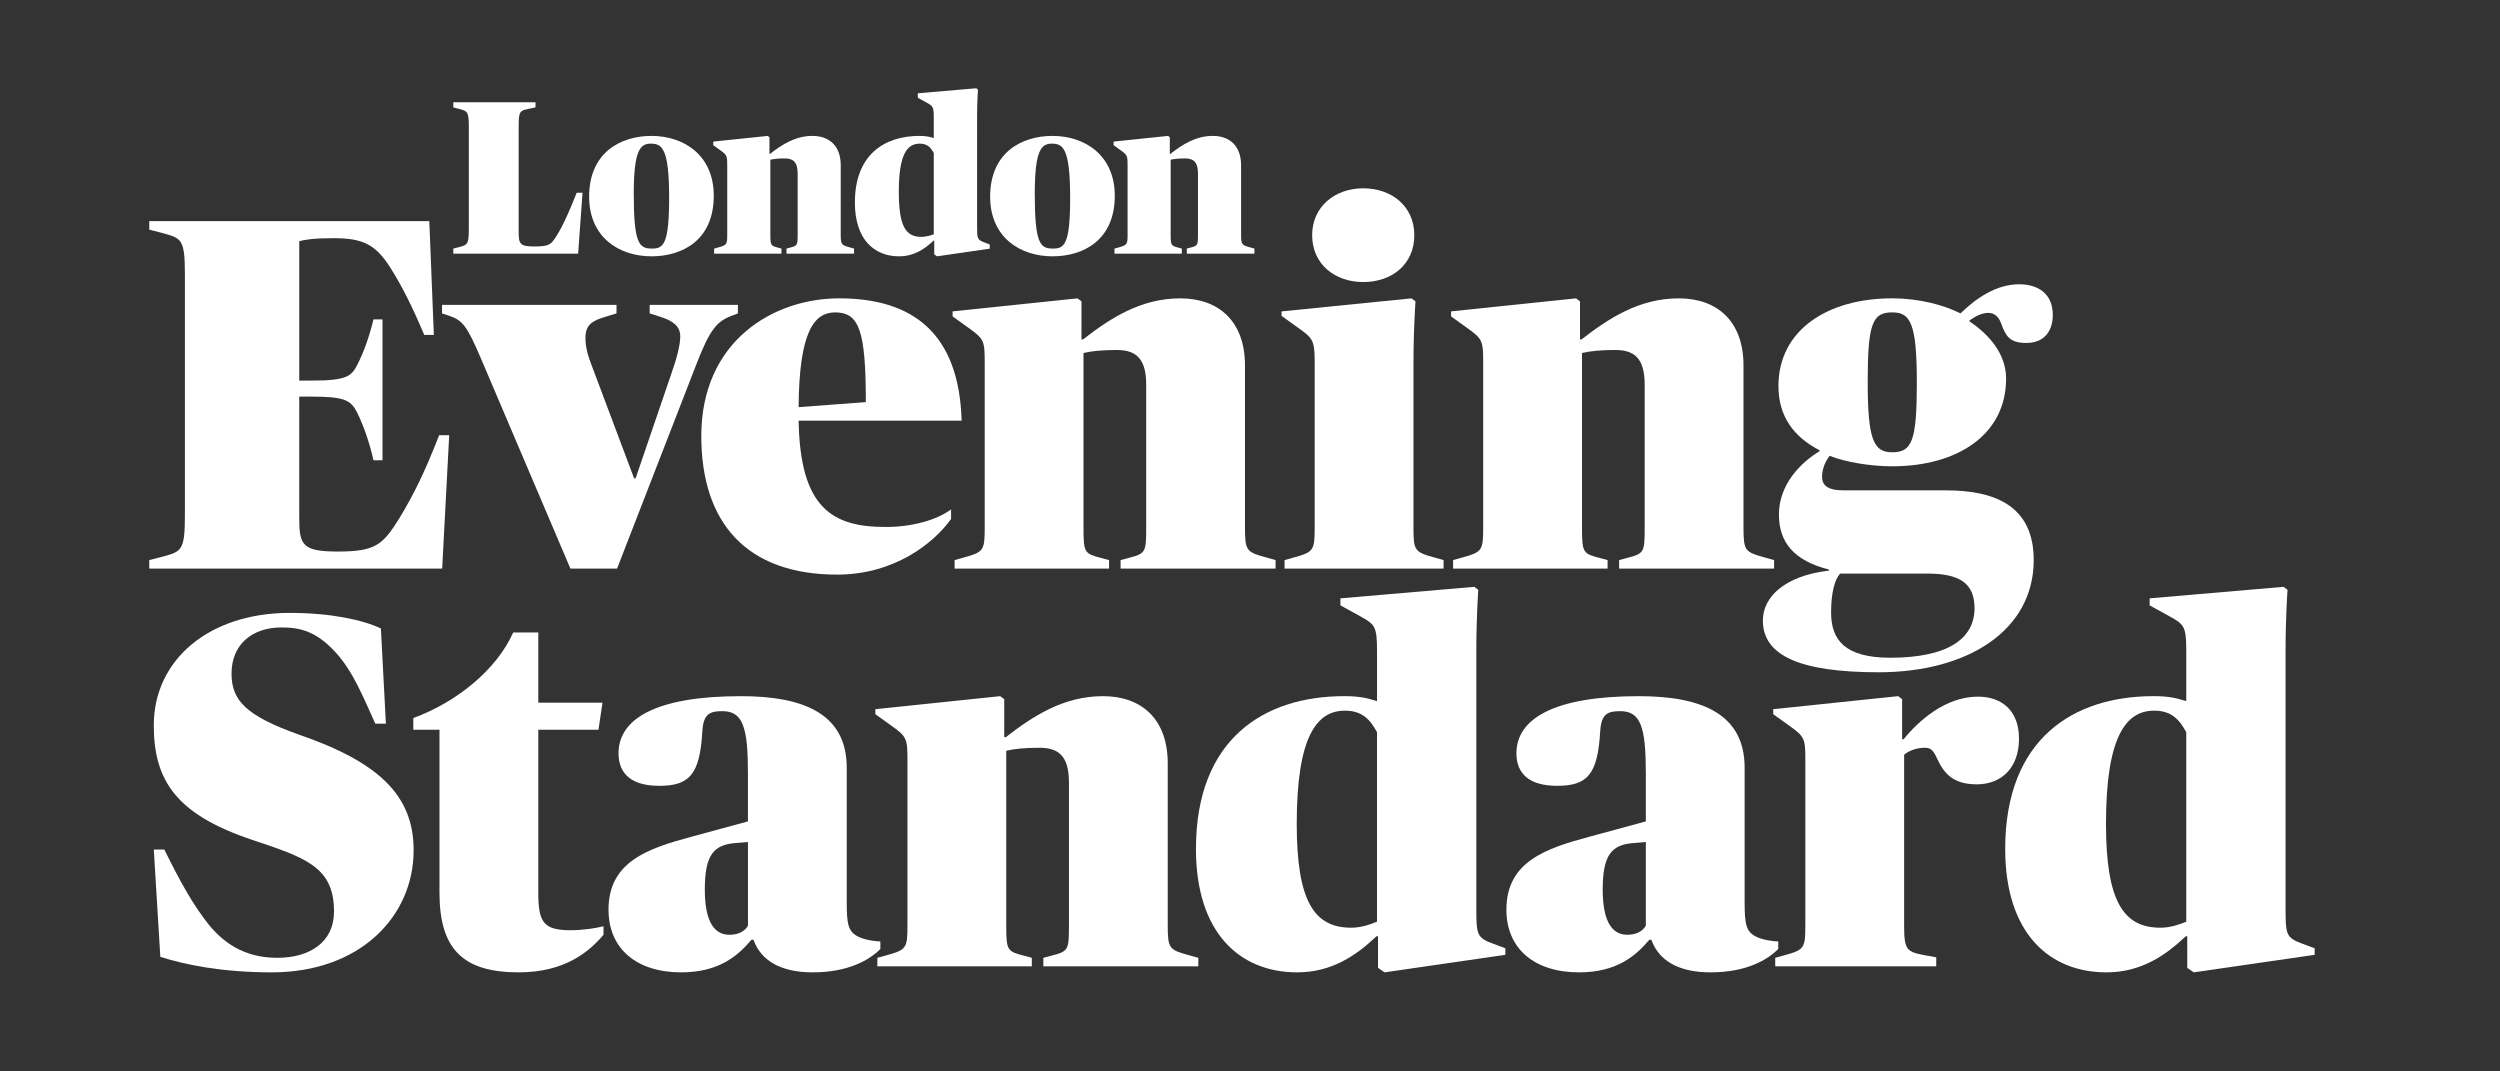 <?xml version="1.0" encoding="iso-8859-1"?>
<!-- Generator: Adobe Illustrator 20.0.0, SVG Export Plug-In . SVG Version: 6.00 Build 0)  -->
<!DOCTYPE svg PUBLIC "-//W3C//DTD SVG 1.1//EN" "http://www.w3.org/Graphics/SVG/1.1/DTD/svg11.dtd">
<svg version="1.1" id="Layer_1" xmlns="http://www.w3.org/2000/svg" xmlns:xlink="http://www.w3.org/1999/xlink" x="0px" y="0px"
	 viewBox="0 0 350 150" style="enable-background:new 0 0 350 150;" xml:space="preserve">
<rect x="0" y="0" width="350" height="150" fill="#333333" stroke="none"/>
<g>
	<path style="fill:#FFFFFF;" d="M264.915,63.319c-2.597,0-3.438-1.687-3.438-9.9c0-8.213,0.703-9.684,3.438-9.684
		c2.533,0,3.443,1.471,3.443,9.896C268.358,61.774,267.654,63.319,264.915,63.319 M264.635,92.082c-6.32,0-8.282-2.468-8.282-6.329
		c0-2.735,0.492-4.605,1.264-5.451h12.217c4.495,0,6.6,1.338,6.6,4.844C276.433,89.499,272.572,92.082,264.635,92.082
		 M263.021,94.118c12.497,0,21.699-5.883,21.699-15.71c0-7.579-5.41-9.758-12.29-9.758h-14.326c-2.316,0-3.015-0.768-3.015-1.894
		c0-1.333,0.63-2.385,1.053-2.946c2.105,0.841,5.548,1.471,8.774,1.471c9.128,0,15.94-4.422,15.94-12.281
		c0-3.443-2.385-6.177-5.125-8.002v-0.142c1.687-1.19,3.649-1.756,4.426,0.423c0.63,1.756,1.19,2.735,3.507,2.735
		c2.739,0,3.727-1.894,3.727-3.93c0-2.946-2.041-4.284-4.706-4.284c-3.231,0-6.039,1.967-8.218,4.072
		c-2.385-1.19-5.828-2.105-9.551-2.105c-9.128,0-15.935,4.491-15.935,12.286c0,4.21,2.105,7.087,5.755,8.986v0.138
		c-2.597,1.544-5.686,4.633-5.686,8.843c0,3.865,2.036,6.458,7.018,7.722v0.142c-6.108,0.703-9.266,3.622-9.266,6.991
		C246.801,91.788,251.995,94.118,263.021,94.118"/>
	<path style="fill:#FFFFFF;" d="M203.437,79.602h21.625v-1.19l-1.053-0.28c-2.385-0.634-2.528-0.703-2.528-4.284V49.418
		c1.195-0.28,2.666-0.418,4.633-0.418c2.602,0,4.141,1.053,4.141,4.84v20.007c0,3.507-0.069,3.649-2.528,4.284l-1.052,0.28v1.19
		h21.699v-1.19l-1.264-0.354c-2.808-0.772-3.02-0.91-3.02-4.21V51.174c0-6.246-3.718-9.404-9.064-9.404
		c-5.538,0-9.827,2.804-13.619,5.754h-0.207v-5.336l-0.561-0.418l-17.489,1.825v0.699l2.247,1.618
		c2.179,1.544,2.248,1.825,2.248,4.913v23.022c0,3.227-0.138,3.438-2.951,4.21l-1.259,0.354V79.602z"/>
	<path style="fill:#FFFFFF;" d="M190.853,39.485c4.054,0,7.152-2.505,7.152-6.559c0-3.98-3.098-6.563-7.152-6.563
		c-3.98,0-7.152,2.583-7.152,6.563C183.701,36.98,186.873,39.485,190.853,39.485"/>
	<path style="fill:#FFFFFF;" d="M179.842,79.602h22.259v-1.19l-1.264-0.354c-2.808-0.772-2.951-0.984-2.951-4.21V51.174
		c0-3.089,0.069-5.543,0.28-8.986l-0.561-0.418l-18.187,1.825v0.63l2.247,1.613c2.179,1.544,2.39,1.829,2.39,4.913v23.096
		c0,3.227-0.143,3.438-2.951,4.21l-1.264,0.354V79.602z"/>
	<path style="fill:#FFFFFF;" d="M133.644,79.602h21.625v-1.19l-1.053-0.28c-2.39-0.634-2.528-0.703-2.528-4.284V49.418
		c1.195-0.28,2.666-0.418,4.633-0.418c2.597,0,4.146,1.053,4.146,4.84v20.007c0,3.507-0.074,3.649-2.528,4.284l-1.057,0.28v1.19
		h21.699v-1.19l-1.264-0.354c-2.808-0.772-3.02-0.91-3.02-4.21V51.174c0-6.246-3.723-9.404-9.059-9.404
		c-5.543,0-9.827,2.804-13.619,5.754h-0.211v-5.336l-0.561-0.418l-17.484,1.825v0.699l2.248,1.618
		c2.174,1.544,2.248,1.825,2.248,4.913v23.022c0,3.227-0.143,3.438-2.951,4.21l-1.264,0.354V79.602z"/>
	<path style="fill:#FFFFFF;" d="M116.931,43.736c3.369,0,4.284,2.597,4.284,12.561L111.806,57
		C111.875,46.259,114.053,43.736,116.931,43.736 M117.211,80.446c8.007,0,13.554-4.426,15.94-7.795v-1.333
		c-1.958,1.452-5.364,2.459-9.156,2.459c-7.51,0-11.978-2.67-12.189-14.883h22.82c-0.349-12.212-6.812-17.125-17.135-17.125
		c-9.266,0-19.309,6.007-19.309,19.272C98.183,73.253,104.571,80.446,117.211,80.446"/>
	<path style="fill:#FFFFFF;" d="M79.858,79.602h6.531l11.091-28.57c1.898-4.909,2.882-6.035,4.918-6.807l0.91-0.349V42.68H90.953
		v1.195l1.544,0.492c1.756,0.561,2.739,1.333,2.739,2.735c0,1.195-0.492,3.089-1.264,5.267l-4.987,14.598h-0.211l-5.828-15.512
		c-0.63-1.613-0.984-2.808-0.984-4.141c0-1.756,0.846-2.385,2.739-2.946l1.613-0.492V42.68H61.882v1.195l1.053,0.349
		c1.825,0.634,2.459,1.406,4.426,6.035L79.858,79.602z"/>
	<path style="fill:#FFFFFF;" d="M20.898,79.602h41.007l0.984-18.67h-1.406c-2.036,5.194-3.511,8.213-5.548,11.582
		c-2.316,3.718-3.3,4.702-8.636,4.702c-4.982,0-5.405-0.915-5.405-4.702V55.527h1.825c4.633,0,5.405,0.561,6.251,2.174
		c1.052,2.105,1.825,4.564,2.316,6.738h1.264V44.717h-1.264c-0.561,2.317-1.333,4.564-2.316,6.458
		c-0.772,1.475-1.475,2.105-6.182,2.105h-1.894V33.768c0.772-0.211,1.99-0.423,4.798-0.423c4.072,0,5.902,0.841,8.007,4.21
		c1.544,2.459,2.877,5.056,4.702,9.34h1.338L60.104,30.96H20.898v1.19l1.898,0.492c2.597,0.703,3.089,0.846,3.089,5.686v33.906
		c0,4.84-0.492,4.982-3.089,5.686l-1.898,0.492V79.602z"/>
	<path style="fill:#FFFFFF;" d="M302.468,129.879c-5.125,0-7.63-3.58-7.63-14.529c0-12.281,2.813-15.857,6.743-15.857
		c2.385,0,3.512,1.195,4.495,3.015v26.529C305.235,129.392,303.875,129.879,302.468,129.879 M294.912,136.13
		c4.844,0,8.282-2.385,11.095-5.056h0.207v4.426l0.915,0.63l16.923-2.454v-0.915l-1.687-0.63c-2.316-0.846-2.385-1.264-2.385-4.987
		V91.068c0-4.702,0.276-8.489,0.276-8.489l-0.556-0.423l-18.748,1.613v0.984l2.804,1.544c2.036,1.126,2.321,1.406,2.321,4.844v7.018
		c-1.333-0.423-2.459-0.699-4.564-0.699c-11.238,0-20.784,5.961-20.784,21.395C280.728,130.582,286.837,136.13,294.912,136.13"/>
	<path style="fill:#FFFFFF;" d="M248.532,135.288h22.54v-1.264l-1.544-0.28c-2.602-0.492-2.951-0.703-2.951-4.215v-23.864
		c0.703-0.63,1.898-0.979,2.882-0.979c0.841,0,1.19,0.349,1.682,1.402c0.984,2.174,2.248,3.718,5.617,3.718
		c3.443,0,5.902-2.321,5.902-6.384c0-3.93-2.39-5.892-5.759-5.892c-4.564,0-8.356,3.438-10.392,5.961h-0.211V97.88l-0.561-0.418
		l-17.484,1.825v0.699l2.243,1.613c2.179,1.544,2.252,1.825,2.252,4.84v23.091c0,3.231-0.143,3.443-2.951,4.215l-1.264,0.349
		V135.288z"/>
	<path style="fill:#FFFFFF;" d="M189.173,129.879c-5.125,0-7.63-3.58-7.63-14.529c0-12.281,2.813-15.857,6.743-15.857
		c2.385,0,3.512,1.195,4.495,3.015v26.529C191.936,129.392,190.58,129.879,189.173,129.879 M181.617,136.13
		c4.844,0,8.282-2.385,11.095-5.056h0.212v4.426l0.91,0.63l16.919-2.454v-0.915l-1.682-0.63c-2.316-0.846-2.385-1.264-2.385-4.987
		V91.068c0-4.702,0.276-8.489,0.276-8.489l-0.556-0.423l-18.748,1.613v0.984l2.808,1.544c2.031,1.126,2.316,1.406,2.316,4.844v7.018
		c-1.333-0.423-2.459-0.699-4.564-0.699c-11.233,0-20.784,5.961-20.784,21.395C167.433,130.582,173.542,136.13,181.617,136.13"/>
	<path style="fill:#FFFFFF;" d="M122.829,135.288h21.625v-1.195l-1.052-0.28c-2.39-0.63-2.528-0.703-2.528-4.284v-24.424
		c1.195-0.28,2.666-0.418,4.633-0.418c2.597,0,4.146,1.053,4.146,4.84v20.003c0,3.512-0.074,3.654-2.528,4.284l-1.053,0.28v1.195
		h21.694v-1.195l-1.264-0.349c-2.808-0.772-3.02-0.91-3.02-4.215v-22.669c0-6.242-3.723-9.399-9.059-9.399
		c-5.543,0-9.827,2.804-13.619,5.75h-0.211V97.88l-0.565-0.418l-17.479,1.825v0.699l2.248,1.613
		c2.174,1.544,2.248,1.825,2.248,4.913v23.018c0,3.231-0.143,3.443-2.951,4.215l-1.264,0.349V135.288z"/>
	<path style="fill:#FFFFFF;" d="M102.117,130.867c-1.898,0-3.443-1.475-3.443-6.32c0-4.913,1.264-6.32,4.422-6.531l1.618-0.138
		v11.72C104.222,130.444,103.308,130.867,102.117,130.867 M95.375,136.13c5.267,0,7.933-2.316,9.831-4.564h0.28
		c1.052,2.951,3.861,4.564,8.282,4.564c5.056,0,7.997-1.77,9.482-3.273v-1.053c-0.63,0-2.248-0.211-3.158-0.703
		c-1.337-0.703-1.549-1.687-1.549-4.775v-18.84c0-7.432-5.828-10.024-14.814-10.024c-12.005,0-17.135,3.227-17.135,7.993
		c0,2.946,1.898,4.559,5.69,4.559c4.21,0,5.686-1.54,6.039-7.575c0.138-2.523,1.052-2.877,2.808-2.877
		c2.877,0,3.58,2.248,3.58,8.701v6.733l-8.007,2.174c-5.966,1.618-11.514,3.443-11.514,10.185
		C85.194,132.83,89.124,136.13,95.375,136.13"/>
	<path style="fill:#FFFFFF;" d="M227.816,130.867c-1.894,0-3.438-1.475-3.438-6.32c0-4.913,1.264-6.32,4.426-6.531l1.613-0.138
		v11.72C229.921,130.444,229.011,130.867,227.816,130.867 M221.078,136.13c5.267,0,7.933-2.316,9.831-4.564h0.28
		c1.053,2.951,3.861,4.564,8.282,4.564c5.056,0,7.997-1.77,9.482-3.273v-1.053c-0.634,0-2.247-0.211-3.162-0.703
		c-1.333-0.703-1.544-1.687-1.544-4.775v-18.84c0-7.432-5.828-10.024-14.814-10.024c-12.005,0-17.135,3.227-17.135,7.993
		c0,2.946,1.898,4.559,5.69,4.559c4.21,0,5.686-1.54,6.035-7.575c0.143-2.523,1.057-2.877,2.813-2.877
		c2.877,0,3.58,2.248,3.58,8.701v6.733l-8.007,2.174c-5.966,1.618-11.514,3.443-11.514,10.185
		C210.897,132.83,214.827,136.13,221.078,136.13"/>
	<path style="fill:#FFFFFF;" d="M72.624,136.13c6.6,0,9.969-3.02,11.867-5.263v-1.195c-1.052,0.28-2.951,0.561-4.564,0.561
		c-3.792,0-4.564-1.053-4.564-5.194v-22.88h8.425l0.561-3.787h-8.986v-9.827h-3.512c-2.316,5.194-7.878,9.739-13.986,11.982v1.632
		h3.663v22.806C61.529,132.83,64.76,136.13,72.624,136.13"/>
	<path style="fill:#FFFFFF;" d="M38.05,136.13c12.359,0,19.86-7.832,19.86-17.103c0-7.653-4.854-12.309-16.018-16.165
		c-7.515-2.666-9.477-4.84-9.477-8.563c0-3.999,2.795-6.458,7.009-6.458c2.735,0,4.923,0.634,7.519,3.443
		c2.528,2.735,3.925,6.384,5.607,10.034h1.475l-0.699-13.334c-2.528-1.19-6.954-2.179-12.782-2.179
		c-11.164,0-19.015,6.485-19.015,15.747c0,7.786,3.231,12.46,13.619,15.972c7.515,2.528,11.615,3.76,11.615,10.075
		c0,4.353-3.447,6.494-7.942,6.494c-3.861,0-7.041-1.471-9.638-4.702c-2.179-2.739-4.003-6.039-6.177-10.461h-1.475l0.915,15.025
		C25.796,135.036,31.027,136.13,38.05,136.13"/>
	<path style="fill:#FFFFFF;" d="M156.029,35.518h9.427v-0.717l-0.46-0.124c-1.039-0.276-1.103-0.303-1.103-1.866V22.364
		c0.519-0.124,1.163-0.184,2.018-0.184c1.135,0,1.806,0.46,1.806,2.11v8.521c0,1.531-0.028,1.59-1.099,1.866l-0.464,0.124v0.717
		h9.464v-0.717l-0.552-0.152c-1.227-0.336-1.315-0.4-1.315-1.838v-9.684c0-2.721-1.627-4.1-3.948-4.1
		c-2.422,0-4.288,1.223-5.938,2.51h-0.092v-2.326l-0.244-0.184l-7.625,0.795v0.506l0.979,0.703c0.951,0.671,0.979,0.795,0.979,2.142
		v9.638c0,1.411-0.06,1.503-1.282,1.838l-0.552,0.152V35.518z"/>
	<path style="fill:#FFFFFF;" d="M147.404,34.8c-1.774,0-2.537-0.657-2.537-7.694c0-6.15,0.947-6.995,2.385-6.995
		c1.531,0,2.569,0.57,2.569,7.542C149.822,34.295,148.999,34.8,147.404,34.8 M147.344,35.885c4.376,0,8.724-2.293,8.724-8.475
		c0-5.722-4.228-8.383-8.724-8.383c-4.288,0-8.724,2.298-8.724,8.508C138.621,33.224,142.812,35.885,147.344,35.885"/>
	<path style="fill:#FFFFFF;" d="M128.987,33.164c-2.234,0-3.153-1.563-3.153-6.334c0-5.355,1.227-6.72,2.937-6.72
		c1.043,0,1.531,0.524,1.958,1.315v11.371C130.366,32.948,129.599,33.164,128.987,33.164 M125.867,35.885
		c2.11,0,3.613-1.039,4.835-2.202h0.092v1.926l0.395,0.276l7.377-1.071v-0.593l-0.735-0.276c-1.007-0.368-1.039-0.552-1.039-2.174
		V16.241c0-2.045,0.124-3.7,0.124-3.7l-0.244-0.184l-8.177,0.703v0.625l1.227,0.676c0.887,0.492,1.007,0.611,1.007,2.11v2.863
		c-0.579-0.184-1.071-0.308-1.986-0.308c-4.9,0-9.059,2.601-9.059,9.335C119.685,33.472,122.346,35.885,125.867,35.885"/>
	<path style="fill:#FFFFFF;" d="M99.98,35.518h9.427v-0.717l-0.46-0.124c-1.039-0.276-1.098-0.303-1.098-1.866V22.364
		c0.519-0.124,1.158-0.184,2.018-0.184c1.131,0,1.806,0.46,1.806,2.11v8.521c0,1.531-0.032,1.59-1.103,1.866l-0.46,0.124v0.717
		h9.459v-0.717l-0.552-0.152c-1.223-0.336-1.315-0.4-1.315-1.838v-9.684c0-2.721-1.622-4.1-3.948-4.1
		c-2.418,0-4.288,1.223-5.938,2.51h-0.092v-2.326l-0.248-0.184l-7.621,0.795v0.506l0.979,0.703c0.951,0.671,0.979,0.795,0.979,2.142
		v9.638c0,1.411-0.06,1.503-1.282,1.838l-0.552,0.152V35.518z"/>
	<path style="fill:#FFFFFF;" d="M91.262,34.8c-1.774,0-2.537-0.657-2.537-7.694c0-6.15,0.947-6.995,2.385-6.995
		c1.531,0,2.569,0.57,2.569,7.542C93.68,34.295,92.857,34.8,91.262,34.8 M91.203,35.885c4.376,0,8.724-2.293,8.724-8.475
		c0-5.722-4.224-8.383-8.724-8.383c-4.284,0-8.724,2.298-8.724,8.508C82.479,33.224,86.671,35.885,91.203,35.885"/>
	<path style="fill:#FFFFFF;" d="M63.462,35.518h17.475l0.616-8.535h-0.814c-0.915,2.326-1.806,4.343-2.537,5.566
		c-1.011,1.687-1.149,1.958-3.447,1.958c-1.926,0-2.142-0.363-2.142-1.986V17.726c0-2.114,0.152-2.234,1.347-2.477l1.011-0.216
		v-0.717H63.462v0.717l0.827,0.216c1.131,0.303,1.347,0.363,1.347,2.477v14.382c0,2.114-0.216,2.174-1.347,2.482l-0.827,0.211
		V35.518z"/>
</g>
</svg>

